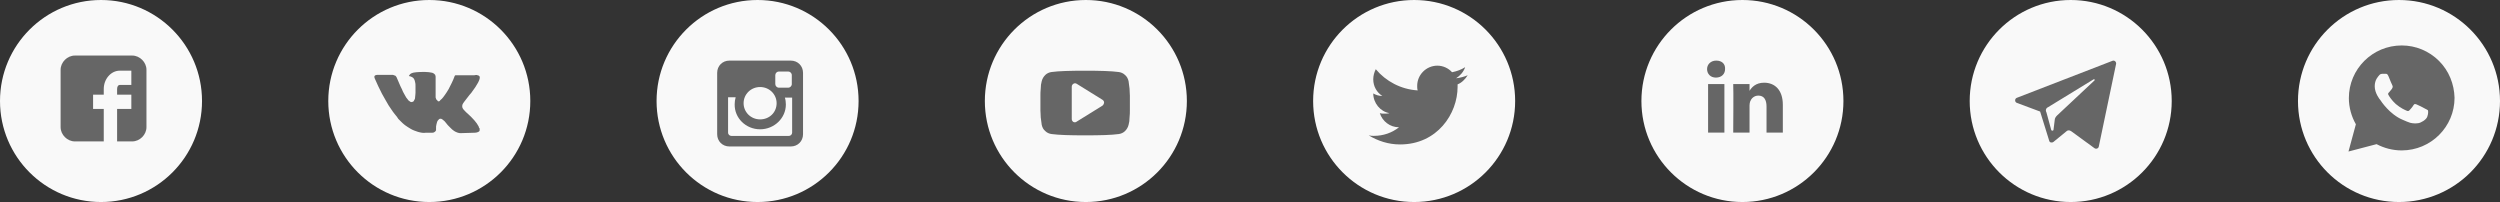 <svg width="297" height="24" viewBox="0 0 297 24" fill="none" xmlns="http://www.w3.org/2000/svg">
<rect x="0" y="0" width="297" height="24" fill="#333333" stroke="none"/>
<circle cx="207" cy="12" r="12" fill="#F9F9F9"/>
<path d="M211.8 12.447V15.756H209.863V12.649C209.863 11.882 209.58 11.357 208.894 11.357C208.369 11.357 208.046 11.72 207.925 12.043C207.885 12.164 207.845 12.326 207.845 12.527V15.756H205.907C205.907 15.756 205.948 10.51 205.907 9.985H207.845V10.792C208.087 10.389 208.571 9.824 209.58 9.824C210.831 9.824 211.8 10.671 211.8 12.447ZM203.889 7.2C203.244 7.2 202.8 7.644 202.8 8.209C202.8 8.774 203.203 9.218 203.849 9.218C204.535 9.218 204.939 8.774 204.939 8.209C204.979 7.604 204.576 7.2 203.889 7.2ZM202.921 15.756H204.858V9.985H202.921V15.756Z" fill="#666666"/>
<circle cx="246" cy="12" r="12" fill="#F9F9F9"/>
<path d="M239.609 12.225L242.368 13.253L243.443 16.714C243.49 16.947 243.771 16.994 243.958 16.854L245.501 15.591C245.641 15.451 245.875 15.451 246.062 15.591L248.821 17.602C249.008 17.742 249.288 17.649 249.335 17.415L251.392 7.595C251.439 7.362 251.205 7.128 250.972 7.221L239.609 11.617C239.328 11.71 239.328 12.131 239.609 12.225ZM243.303 12.739L248.727 9.419C248.821 9.372 248.914 9.513 248.821 9.559L244.378 13.721C244.238 13.861 244.098 14.048 244.098 14.282L243.958 15.404C243.958 15.545 243.724 15.591 243.677 15.404L243.116 13.347C242.976 13.113 243.069 12.832 243.303 12.739Z" fill="#666666"/>
<circle cx="129" cy="12" r="12" fill="#F9F9F9"/>
<path d="M134.229 11.348C134.229 11.116 134.191 10.844 134.191 10.534C134.152 10.223 134.113 9.913 134.074 9.642C133.997 9.331 133.88 9.099 133.648 8.905C133.454 8.711 133.182 8.594 132.911 8.556C132.019 8.439 130.7 8.4 128.916 8.4C127.131 8.4 125.774 8.439 124.92 8.556C124.649 8.594 124.377 8.711 124.183 8.905C123.989 9.099 123.834 9.331 123.757 9.642C123.679 9.913 123.64 10.185 123.64 10.534C123.602 10.844 123.602 11.116 123.602 11.348C123.602 11.581 123.602 11.852 123.602 12.24C123.602 12.628 123.602 12.939 123.602 13.133C123.602 13.365 123.64 13.637 123.64 13.947C123.679 14.257 123.718 14.568 123.757 14.839C123.834 15.149 123.951 15.382 124.183 15.576C124.377 15.77 124.649 15.886 124.92 15.925C125.812 16.042 127.131 16.08 128.916 16.08C130.7 16.08 132.057 16.042 132.911 15.925C133.182 15.886 133.454 15.77 133.648 15.576C133.842 15.382 133.997 15.149 134.074 14.839C134.152 14.568 134.191 14.296 134.191 13.947C134.229 13.637 134.229 13.365 134.229 13.133C134.229 12.9 134.229 12.628 134.229 12.24C134.229 11.852 134.229 11.542 134.229 11.348ZM130.971 12.551L127.907 14.451C127.868 14.49 127.791 14.529 127.713 14.529C127.636 14.529 127.597 14.529 127.519 14.49C127.403 14.412 127.325 14.296 127.325 14.141V10.301C127.325 10.146 127.403 10.03 127.519 9.952C127.636 9.874 127.791 9.874 127.907 9.952L130.971 11.852C131.088 11.93 131.165 12.046 131.165 12.163C131.165 12.279 131.088 12.473 130.971 12.551Z" fill="#666666"/>
<circle cx="90" cy="12" r="12" fill="#F9F9F9"/>
<path d="M93.949 7.2H86.652C85.828 7.2 85.2 7.828 85.2 8.652V15.949C85.2 16.773 85.828 17.4 86.652 17.4H93.949C94.772 17.4 95.4 16.773 95.4 15.949V8.652C95.4 7.828 94.772 7.2 93.949 7.2ZM90.3 15.36C91.987 15.36 93.36 14.026 93.36 12.418C93.36 12.143 93.321 11.829 93.243 11.594H94.106V15.752C94.106 15.949 93.949 16.145 93.713 16.145H86.887C86.691 16.145 86.495 15.988 86.495 15.752V11.555H87.397C87.319 11.829 87.279 12.104 87.279 12.379C87.24 14.026 88.613 15.36 90.3 15.36ZM90.3 14.183C89.202 14.183 88.339 13.32 88.339 12.261C88.339 11.202 89.202 10.339 90.3 10.339C91.399 10.339 92.262 11.202 92.262 12.261C92.262 13.359 91.399 14.183 90.3 14.183ZM94.066 9.986C94.066 10.221 93.87 10.417 93.635 10.417H92.536C92.301 10.417 92.105 10.221 92.105 9.986V8.926C92.105 8.691 92.301 8.495 92.536 8.495H93.635C93.87 8.495 94.066 8.691 94.066 8.926V9.986Z" fill="#666666"/>
<circle cx="51" cy="12" r="12" fill="#F9F9F9"/>
<path d="M56.883 15.069C56.883 15.02 56.833 15.02 56.833 14.97C56.634 14.571 56.186 14.073 55.588 13.525C55.289 13.276 55.14 13.077 55.04 12.977C54.891 12.778 54.891 12.629 54.94 12.429C54.99 12.28 55.189 12.031 55.538 11.583C55.737 11.334 55.837 11.184 55.986 11.035C56.734 10.038 57.082 9.391 56.983 9.092L56.933 9.042C56.883 8.992 56.833 8.942 56.734 8.942C56.634 8.893 56.485 8.893 56.335 8.942H54.442C54.392 8.942 54.392 8.942 54.293 8.942C54.243 8.942 54.193 8.942 54.193 8.942H54.143H54.093L54.044 8.992C53.994 9.042 53.994 9.042 53.994 9.092C53.795 9.64 53.546 10.088 53.297 10.586C53.147 10.835 52.998 11.084 52.848 11.284C52.699 11.483 52.599 11.632 52.499 11.732C52.4 11.832 52.3 11.882 52.25 11.981C52.201 12.031 52.101 12.081 52.101 12.031C52.051 12.031 52.001 12.031 52.001 11.981C51.952 11.931 51.902 11.882 51.852 11.832C51.802 11.782 51.802 11.682 51.752 11.583C51.752 11.483 51.752 11.383 51.752 11.334C51.752 11.284 51.752 11.134 51.752 11.035C51.752 10.885 51.752 10.786 51.752 10.736C51.752 10.586 51.752 10.387 51.752 10.188C51.752 9.989 51.752 9.839 51.752 9.739C51.752 9.64 51.752 9.49 51.752 9.391C51.752 9.241 51.752 9.142 51.752 9.092C51.752 9.042 51.703 8.942 51.703 8.893C51.653 8.843 51.603 8.793 51.553 8.743C51.503 8.693 51.404 8.693 51.354 8.644C51.105 8.594 50.806 8.544 50.457 8.544C49.66 8.544 49.112 8.594 48.913 8.693C48.813 8.743 48.714 8.793 48.664 8.893C48.564 8.992 48.564 9.042 48.614 9.042C48.863 9.092 49.062 9.192 49.162 9.341L49.212 9.441C49.262 9.49 49.262 9.59 49.311 9.739C49.361 9.889 49.361 10.038 49.361 10.238C49.361 10.537 49.361 10.835 49.361 11.035C49.361 11.284 49.311 11.433 49.311 11.583C49.311 11.732 49.262 11.832 49.212 11.882C49.162 11.981 49.162 12.031 49.112 12.031C49.112 12.031 49.112 12.081 49.062 12.081C49.013 12.081 48.963 12.13 48.863 12.13C48.813 12.13 48.714 12.081 48.664 12.031C48.564 11.981 48.465 11.882 48.415 11.782C48.315 11.682 48.215 11.533 48.116 11.334C48.016 11.134 47.867 10.935 47.767 10.636L47.668 10.437C47.618 10.337 47.518 10.138 47.419 9.889C47.319 9.64 47.219 9.441 47.12 9.192C47.07 9.092 47.02 9.042 46.97 8.992H46.92C46.92 8.992 46.871 8.942 46.821 8.942C46.771 8.942 46.721 8.893 46.671 8.893H44.878C44.679 8.893 44.579 8.942 44.529 8.992L44.48 9.042C44.48 9.042 44.48 9.092 44.48 9.142C44.48 9.192 44.48 9.241 44.529 9.341C44.778 9.939 45.077 10.537 45.376 11.134C45.675 11.682 45.974 12.18 46.173 12.529C46.422 12.878 46.621 13.226 46.871 13.525C47.12 13.824 47.269 14.024 47.319 14.123C47.419 14.223 47.468 14.273 47.518 14.322L47.668 14.472C47.767 14.571 47.917 14.721 48.116 14.87C48.315 15.02 48.564 15.169 48.813 15.319C49.062 15.468 49.361 15.568 49.66 15.667C50.009 15.767 50.308 15.817 50.607 15.767H51.354C51.503 15.767 51.603 15.717 51.703 15.617L51.752 15.568C51.752 15.518 51.802 15.518 51.802 15.468C51.802 15.418 51.802 15.368 51.802 15.269C51.802 15.069 51.802 14.92 51.852 14.771C51.902 14.621 51.902 14.522 51.952 14.422C52.001 14.322 52.051 14.273 52.101 14.223C52.151 14.173 52.201 14.123 52.201 14.123H52.25C52.35 14.073 52.499 14.123 52.599 14.223C52.749 14.322 52.898 14.472 52.998 14.621C53.097 14.771 53.247 14.92 53.446 15.119C53.645 15.319 53.795 15.468 53.894 15.518L54.044 15.617C54.143 15.667 54.243 15.717 54.392 15.767C54.542 15.817 54.642 15.817 54.741 15.817L56.435 15.767C56.584 15.767 56.734 15.717 56.833 15.667C56.933 15.617 56.983 15.568 56.983 15.468C56.983 15.418 56.983 15.319 56.983 15.269C56.883 15.169 56.883 15.119 56.883 15.069Z" fill="#666666"/>
<circle cx="12" cy="12" r="12" fill="#F9F9F9"/>
<path d="M17.4 8.291C17.4 7.392 16.608 6.6 15.709 6.6H8.891C7.993 6.6 7.2 7.392 7.2 8.291V15.108C7.2 16.007 7.993 16.8 8.891 16.8H12.327V12.942H11.058V11.25H12.327V10.563C12.327 9.401 13.172 8.396 14.229 8.396H15.603V10.088H14.229C14.071 10.088 13.912 10.246 13.912 10.563V11.25H15.603V12.942H13.912V16.8H15.709C16.608 16.8 17.4 16.007 17.4 15.108V8.291Z" fill="#666666"/>
<circle cx="168" cy="12" r="12" fill="#F9F9F9"/>
<path d="M174.362 8.94C173.942 9.12 173.462 9.24 172.982 9.3C173.462 9 173.882 8.52 174.062 7.98C173.582 8.28 173.102 8.46 172.502 8.58C172.082 8.1 171.422 7.8 170.762 7.8C169.442 7.8 168.362 8.88 168.362 10.2C168.362 10.38 168.362 10.56 168.422 10.74C166.442 10.62 164.642 9.66 163.442 8.22C163.262 8.58 163.142 9 163.142 9.42C163.142 10.26 163.562 10.98 164.222 11.4C163.802 11.4 163.442 11.28 163.142 11.1C163.142 12.24 163.982 13.26 165.062 13.44C164.882 13.5 164.642 13.5 164.402 13.5C164.222 13.5 164.102 13.5 163.922 13.44C164.222 14.4 165.122 15.12 166.202 15.12C165.362 15.78 164.342 16.14 163.202 16.14C163.022 16.14 162.842 16.14 162.602 16.08C163.682 16.74 164.942 17.16 166.322 17.16C170.762 17.16 173.162 13.5 173.162 10.32V10.02C173.642 9.84 174.062 9.42 174.362 8.94Z" fill="#666666"/>
<circle cx="285" cy="12" r="12" fill="#F9F9F9"/>
<path d="M289.756 7.238C288.571 6.057 286.99 5.4 285.322 5.4C281.854 5.4 279.044 8.2 279.044 11.657C279.044 12.75 279.351 13.844 279.878 14.763L279 18L282.337 17.125C283.259 17.607 284.268 17.869 285.322 17.869C288.79 17.869 291.6 15.069 291.6 11.613C291.556 9.994 290.941 8.419 289.756 7.238ZM288.351 13.888C288.22 14.238 287.605 14.588 287.298 14.632C287.034 14.675 286.683 14.675 286.332 14.588C286.112 14.5 285.805 14.413 285.454 14.238C283.873 13.582 282.863 12.007 282.776 11.875C282.688 11.788 282.117 11.044 282.117 10.257C282.117 9.469 282.512 9.119 282.644 8.944C282.776 8.769 282.951 8.769 283.083 8.769C283.171 8.769 283.302 8.769 283.39 8.769C283.478 8.769 283.61 8.725 283.741 9.032C283.873 9.338 284.18 10.125 284.224 10.169C284.268 10.257 284.268 10.344 284.224 10.432C284.18 10.519 284.137 10.607 284.049 10.694C283.961 10.782 283.873 10.913 283.829 10.957C283.741 11.044 283.654 11.132 283.741 11.263C283.829 11.438 284.137 11.919 284.62 12.357C285.234 12.882 285.717 13.057 285.893 13.144C286.068 13.232 286.156 13.188 286.244 13.1C286.332 13.013 286.639 12.663 286.727 12.488C286.815 12.313 286.946 12.357 287.078 12.4C287.21 12.444 288 12.838 288.132 12.925C288.307 13.013 288.395 13.057 288.439 13.1C288.483 13.232 288.483 13.538 288.351 13.888Z" fill="#666666"/>
</svg>
